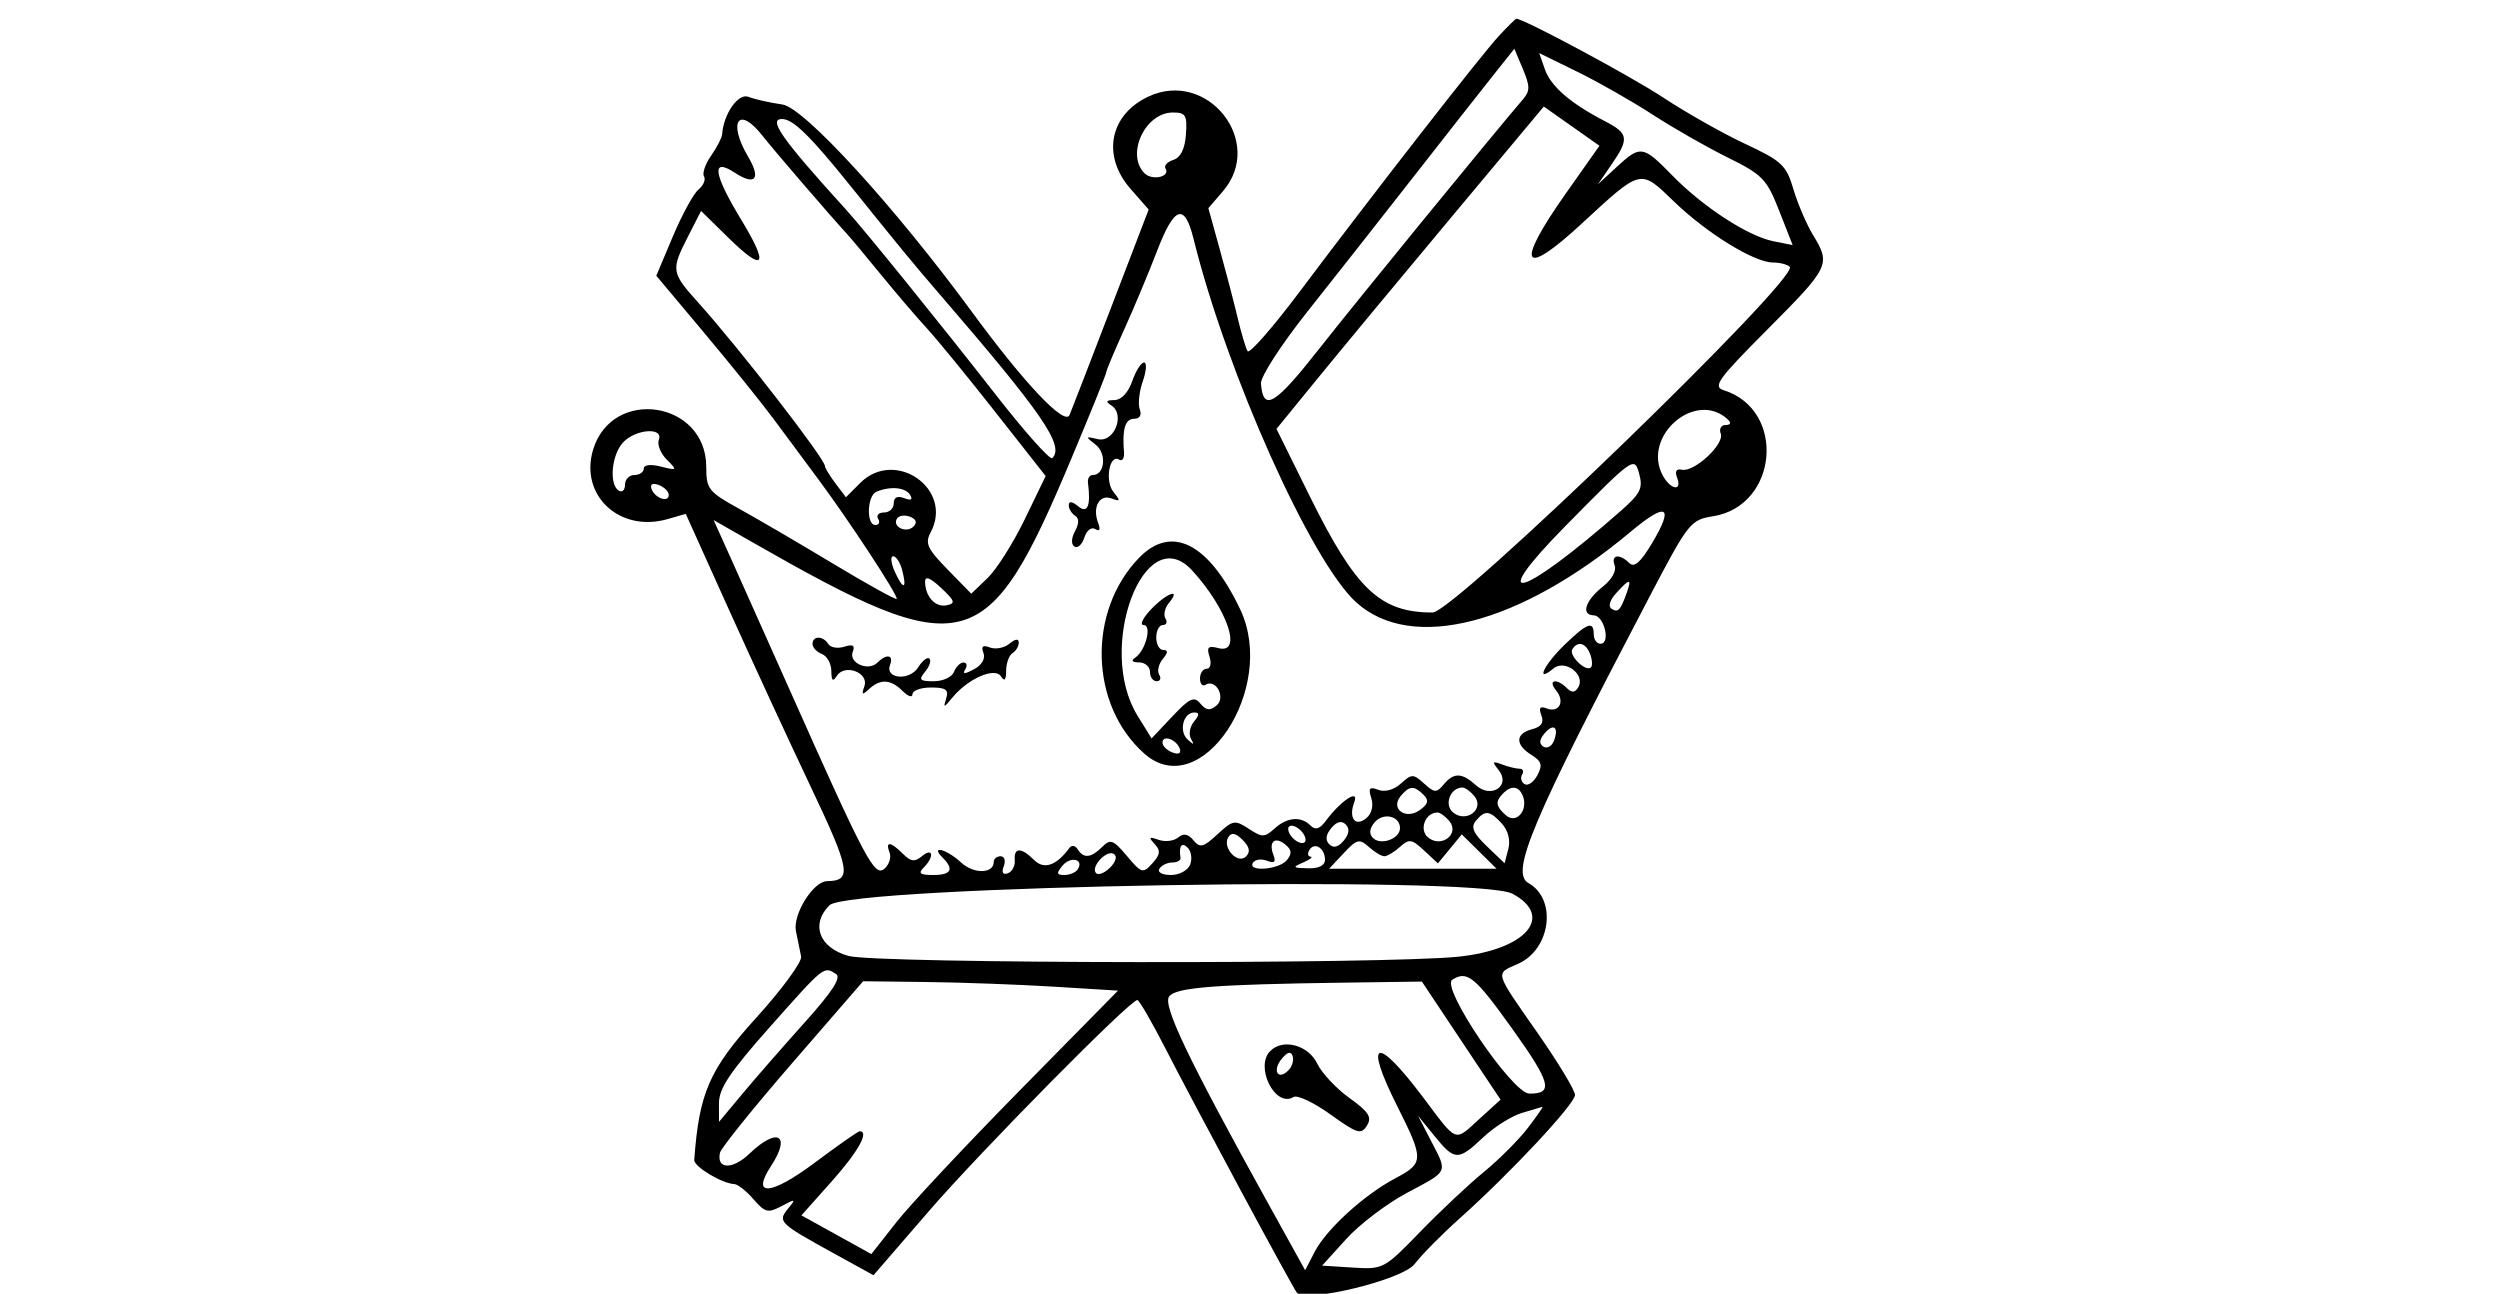 <svg id="svg" version="1.1" xmlns="http://www.w3.org/2000/svg" xmlns:xlink="http://www.w3.org/1999/xlink" width="400" height="207" viewBox="0, 0, 400,207"><g id="svgg"><path id="path0" d="M239.821 5.750 C 237.005 8.784,219.896 30.748,207.865 46.777 C 203.622 52.429,199.910 56.663,199.616 56.187 C 199.321 55.711,198.611 53.336,198.037 50.911 C 197.462 48.485,196.170 43.532,195.165 39.904 L 193.338 33.309 195.669 30.599 C 202.468 22.694,193.179 10.974,183.685 15.479 C 177.509 18.410,176.270 24.960,180.895 30.227 L 183.789 33.524 177.850 49.012 C 174.584 57.530,171.561 65.350,171.133 66.388 C 170.383 68.206,163.965 61.434,155.500 49.893 C 143.198 33.121,128.670 17.217,125.198 16.723 C 123.164 16.434,120.719 15.882,119.764 15.497 C 118.137 14.841,115.779 18.189,115.536 21.501 C 115.495 22.052,114.702 23.588,113.773 24.914 C 112.844 26.241,112.335 27.733,112.642 28.230 C 112.949 28.726,112.554 29.666,111.764 30.317 C 110.974 30.967,109.130 34.338,107.667 37.808 L 105.007 44.115 112.754 53.355 C 117.014 58.437,121.977 64.598,123.782 67.047 C 125.587 69.496,128.737 73.742,130.782 76.483 C 135.781 83.184,143.809 95.422,143.466 95.821 C 143.315 95.998,138.760 93.476,133.345 90.216 C 127.930 86.957,121.138 82.987,118.251 81.395 C 113.350 78.692,113.002 78.248,113.001 74.705 C 112.998 64.130,97.920 61.860,94.889 71.977 C 92.707 79.259,99.143 85.253,106.789 83.060 L 109.722 82.219 116.545 97.360 C 120.297 105.687,126.232 118.535,129.732 125.911 C 136.068 139.263,136.355 140.932,132.323 140.985 C 130.115 141.013,126.813 146.327,127.350 148.985 C 127.630 150.368,128.003 152.191,128.179 153.036 C 128.356 153.880,125.128 158.287,121.008 162.829 C 113.497 171.108,111.856 174.867,111.079 185.589 C 111.002 186.653,115.511 189.368,117.500 189.456 C 118.050 189.480,119.429 190.573,120.564 191.885 C 122.411 194.018,122.885 194.132,125.064 192.971 C 127.310 191.774,127.390 191.805,126.092 193.379 C 124.387 195.446,124.662 195.720,133.130 200.385 L 139.759 204.037 148.630 193.773 C 156.909 184.192,180.803 159.995,181.975 160.004 C 182.264 160.007,184.286 163.494,186.468 167.754 C 191.232 177.053,206.984 206.318,207.508 206.842 C 209.145 208.479,224.393 204.764,226.325 202.258 C 227.494 200.741,230.711 197.480,233.475 195.011 C 241.631 187.725,252.000 176.631,252.000 175.191 C 252.000 174.457,249.300 169.986,246.000 165.257 C 239.013 155.242,239.183 155.850,242.894 154.207 C 248.132 151.889,249.159 143.867,244.548 141.287 C 241.605 139.640,245.114 131.348,263.988 95.349 C 270.145 83.606,270.484 83.178,274.088 82.602 C 284.501 80.937,285.826 65.619,275.832 62.447 C 273.991 61.862,274.801 60.733,282.876 52.624 C 292.733 42.726,292.945 42.285,290.096 37.618 C 289.050 35.903,287.631 32.598,286.945 30.273 C 285.810 26.428,285.114 25.774,279.226 23.018 C 275.666 21.353,269.771 18.022,266.127 15.617 C 260.917 12.179,243.814 3.000,242.619 3.000 C 242.484 3.000,241.225 4.237,239.821 5.750 M243.666 15.903 C 238.351 22.116,217.066 48.171,211.059 55.819 C 203.969 64.843,202.098 65.956,201.752 61.355 C 201.671 60.285,204.981 55.159,209.111 49.956 C 213.240 44.755,220.838 35.100,225.997 28.500 C 231.156 21.900,236.934 14.543,238.837 12.150 L 242.297 7.801 243.665 11.054 C 244.821 13.803,244.821 14.554,243.666 15.903 M264.412 18.333 C 267.649 20.440,273.043 23.522,276.398 25.181 C 282.013 27.957,282.673 28.638,284.663 33.706 L 286.826 39.215 283.734 38.597 C 279.660 37.782,272.465 33.095,267.547 28.053 C 262.859 23.246,262.484 23.192,258.634 26.750 L 255.659 29.500 257.830 26.346 C 260.710 22.160,260.585 21.354,256.750 19.371 C 251.291 16.548,248.131 13.813,247.182 11.092 L 246.277 8.496 252.402 11.498 C 255.771 13.149,261.176 16.225,264.412 18.333 M250.455 31.063 C 242.395 42.501,243.515 44.607,253.000 35.850 C 262.687 26.906,262.382 26.981,267.809 32.220 C 273.098 37.326,280.679 42.000,283.671 42.000 C 284.769 42.000,285.978 42.311,286.357 42.691 C 288.047 44.380,232.653 97.999,229.218 98.000 C 220.831 98.000,216.952 94.339,209.607 79.487 L 204.235 68.626 210.868 60.495 C 214.515 56.023,224.140 44.418,232.255 34.706 L 247.009 17.048 251.460 20.185 L 255.911 23.322 250.455 31.063 M189.749 21.510 C 189.584 23.837,188.905 25.209,187.735 25.582 C 186.765 25.891,186.200 26.514,186.480 26.967 C 187.298 28.291,184.353 28.953,183.122 27.722 C 180.097 24.697,183.220 18.000,187.654 18.000 C 189.716 18.000,189.969 18.424,189.749 21.510 M121.944 21.656 C 123.828 24.051,132.997 34.706,135.504 37.415 C 136.057 38.012,138.530 40.975,141.000 44.000 C 143.470 47.025,146.743 50.850,148.272 52.500 C 149.802 54.150,154.710 60.150,159.180 65.833 L 167.306 76.167 163.961 83.080 C 162.122 86.882,159.443 91.118,158.008 92.492 L 155.398 94.992 151.605 91.107 C 148.363 87.788,147.970 86.924,148.905 85.177 C 152.613 78.249,143.230 71.679,137.628 77.281 L 135.347 79.562 133.674 77.343 C 132.753 76.122,132.000 74.884,132.000 74.591 C 132.000 73.416,118.328 55.765,111.750 48.448 C 107.385 43.592,107.329 43.236,110.084 37.835 L 112.169 33.749 116.563 38.062 C 122.306 43.698,123.102 42.576,118.608 35.178 C 114.139 27.821,113.757 25.140,117.531 27.612 C 120.852 29.788,121.817 28.654,119.697 25.065 C 116.408 19.497,118.158 16.843,121.944 21.656 M136.000 29.653 C 144.398 40.090,146.058 42.107,150.277 47.000 C 166.851 66.222,170.353 71.314,168.366 73.300 C 168.018 73.649,163.970 69.112,159.372 63.217 C 150.470 51.806,138.335 36.809,135.323 33.495 C 125.100 22.249,122.813 19.000,125.151 19.044 C 126.908 19.077,129.642 21.750,136.000 29.653 M190.976 38.250 C 196.297 59.727,209.790 89.867,216.999 96.380 C 225.872 104.396,243.145 99.949,260.908 85.077 C 266.684 80.241,267.912 80.895,264.332 86.900 C 262.490 89.988,261.476 90.876,260.690 90.090 C 259.121 88.521,257.690 88.749,258.348 90.463 C 258.671 91.307,257.891 92.727,256.502 93.819 C 253.649 96.064,252.895 98.391,255.000 98.455 C 256.685 98.506,257.742 103.000,256.070 103.000 C 255.481 103.000,255.000 102.325,255.000 101.500 C 255.000 99.273,253.958 99.649,250.298 103.196 C 247.009 106.384,245.608 109.400,248.550 106.958 C 250.410 105.415,253.750 107.977,252.505 109.991 C 251.979 110.843,251.470 110.870,250.687 110.087 C 249.058 108.458,247.570 108.777,248.964 110.456 C 250.449 112.246,249.473 114.119,247.457 113.345 C 246.393 112.937,246.157 113.246,246.619 114.448 C 247.068 115.619,246.622 116.286,245.130 116.676 C 242.445 117.378,242.399 119.144,245.023 120.782 C 246.669 121.810,246.846 122.419,245.973 124.051 C 245.383 125.154,244.465 125.787,243.934 125.459 C 243.402 125.131,243.226 124.443,243.543 123.931 C 243.859 123.419,243.678 123.000,243.141 123.000 C 242.603 123.000,241.339 122.691,240.332 122.313 C 238.776 121.729,238.690 121.859,239.762 123.180 C 241.801 125.691,238.611 127.863,236.153 125.638 C 233.899 123.599,232.601 123.571,230.979 125.525 C 229.849 126.887,229.514 126.870,227.857 125.370 C 226.118 123.797,225.882 123.797,224.145 125.369 C 223.028 126.379,221.588 126.779,220.529 126.373 C 219.110 125.828,218.893 126.087,219.407 127.708 C 219.791 128.917,219.474 130.192,218.612 130.907 C 216.838 132.379,215.725 130.897,216.684 128.340 C 217.512 126.133,214.561 128.075,212.134 131.334 C 211.153 132.652,210.463 132.863,209.684 132.084 C 208.150 130.550,205.946 130.739,203.913 132.578 C 202.334 134.008,201.945 134.010,199.798 132.603 C 197.579 131.149,197.257 131.206,194.801 133.483 C 192.533 135.587,192.011 135.718,190.955 134.446 C 190.094 133.409,189.369 133.279,188.494 134.005 C 187.812 134.571,186.409 134.736,185.377 134.370 C 183.849 133.829,183.730 133.954,184.736 135.039 C 185.724 136.104,185.651 136.728,184.378 138.135 C 182.869 139.803,182.652 139.740,180.311 136.958 C 178.120 134.354,177.668 134.189,176.348 135.509 C 174.574 137.283,173.366 137.401,172.434 135.893 C 172.058 135.285,171.469 135.172,171.125 135.643 C 169.035 138.509,167.051 139.193,165.456 137.599 C 163.402 135.545,162.185 135.562,162.361 137.642 C 162.438 138.546,161.937 139.483,161.249 139.726 C 160.451 140.008,160.218 139.594,160.606 138.584 C 160.941 137.713,160.716 137.000,160.107 137.000 C 159.498 137.000,159.000 137.402,159.000 137.893 C 159.000 139.821,155.788 139.880,153.758 137.989 C 151.489 135.875,148.743 135.143,150.800 137.200 C 152.699 139.099,152.216 140.000,149.300 140.000 C 147.200 140.000,146.867 139.733,147.800 138.800 C 149.519 137.081,149.286 135.518,147.528 136.977 C 146.351 137.954,145.735 137.878,144.456 136.599 C 142.475 134.618,141.612 134.548,142.334 136.427 C 142.635 137.212,142.250 138.378,141.478 139.019 C 139.908 140.321,138.469 137.597,126.403 110.500 C 122.729 102.250,118.476 92.734,116.950 89.354 L 114.177 83.209 120.339 86.732 C 154.552 106.298,157.988 105.390,171.479 73.229 C 174.515 65.989,177.000 59.838,177.000 59.558 C 177.000 59.279,178.281 56.226,179.847 52.775 C 181.413 49.324,183.773 43.688,185.092 40.250 C 187.902 32.927,189.521 32.376,190.976 38.250 M181.150 61.000 C 180.514 62.824,179.398 64.006,178.302 64.015 C 176.961 64.027,176.835 64.243,177.808 64.860 C 180.078 66.300,178.268 70.872,175.670 70.261 C 173.634 69.782,173.612 69.837,175.304 71.151 C 177.109 72.553,176.785 76.000,174.849 76.000 C 174.334 76.000,173.985 76.563,174.075 77.250 C 174.556 80.953,174.010 82.253,172.500 81.000 C 171.554 80.215,171.000 80.148,171.000 80.819 C 171.000 81.403,171.451 82.161,172.003 82.502 C 172.673 82.916,172.672 83.745,172.000 85.000 C 171.388 86.144,171.359 87.104,171.925 87.454 C 172.437 87.770,173.146 87.116,173.500 86.000 C 173.860 84.864,174.627 84.270,175.242 84.650 C 175.947 85.085,176.111 84.733,175.701 83.664 C 174.742 81.164,175.905 79.029,177.833 79.750 C 179.267 80.287,179.314 80.145,178.167 78.735 C 176.737 76.976,177.503 72.575,179.070 73.544 C 179.580 73.859,179.926 73.303,179.840 72.308 C 179.524 68.664,180.034 67.000,181.469 67.000 C 182.358 67.000,182.712 66.413,182.366 65.513 C 182.052 64.694,182.268 62.669,182.846 61.013 C 183.423 59.356,183.513 58.000,183.046 58.000 C 182.578 58.000,181.725 59.350,181.150 61.000 M276.450 67.112 C 277.037 67.661,276.901 68.000,276.093 68.000 C 275.374 68.000,275.025 68.623,275.318 69.385 C 275.956 71.049,271.076 75.589,269.114 75.156 C 268.215 74.957,267.941 75.403,268.333 76.425 C 269.197 78.678,267.272 78.377,266.035 76.066 C 262.661 69.761,271.319 62.318,276.450 67.112 M105.411 70.371 C 105.122 71.125,105.694 72.551,106.683 73.540 C 108.413 75.270,108.377 75.312,105.740 74.650 C 104.096 74.237,103.000 74.369,103.000 74.981 C 103.000 75.541,102.325 76.000,101.500 76.000 C 100.675 76.000,100.000 76.702,100.000 77.559 C 100.000 78.416,99.550 78.840,99.000 78.500 C 97.430 77.530,97.830 72.846,99.655 70.829 C 101.624 68.653,106.210 68.288,105.411 70.371 M259.259 81.803 C 243.282 95.843,237.431 97.404,250.492 84.142 C 261.350 73.118,261.494 73.015,262.251 75.741 C 262.915 78.129,262.512 78.944,259.259 81.803 M107.000 79.190 C 107.000 80.505,104.727 79.682,104.229 78.187 C 103.985 77.456,104.443 77.233,105.416 77.606 C 106.287 77.941,107.000 78.653,107.000 79.190 M145.605 79.170 C 146.091 79.957,145.783 80.131,144.664 79.701 C 143.577 79.284,143.000 79.572,143.000 80.531 C 143.000 81.339,142.298 82.000,141.441 82.000 C 140.584 82.000,140.160 82.450,140.500 83.000 C 140.840 83.550,140.641 84.000,140.059 84.000 C 138.566 84.000,138.735 79.274,140.250 78.662 C 142.502 77.754,144.868 77.978,145.605 79.170 M146.154 84.246 C 145.009 85.391,142.708 84.282,143.516 82.975 C 143.817 82.487,144.755 82.352,145.599 82.676 C 146.602 83.061,146.794 83.606,146.154 84.246 M182.247 89.250 C 173.930 97.843,174.348 112.867,183.118 120.601 C 192.176 128.589,204.423 110.124,198.436 97.506 C 193.409 86.912,187.451 83.873,182.247 89.250 M144.344 91.206 C 145.156 94.313,144.536 94.473,143.184 91.504 C 142.556 90.127,142.431 89.000,142.905 89.000 C 143.379 89.000,144.026 89.993,144.344 91.206 M190.721 91.250 C 196.373 97.396,198.867 104.721,194.959 103.700 C 193.305 103.267,193.033 103.530,193.526 105.083 C 193.867 106.155,193.664 107.000,193.067 107.000 C 192.480 107.000,192.000 107.702,192.000 108.559 C 192.000 109.416,192.399 109.871,192.887 109.570 C 194.546 108.545,196.174 111.610,194.645 112.880 C 193.592 113.754,192.982 113.683,192.067 112.580 C 191.053 111.358,190.358 111.676,187.561 114.641 L 184.254 118.147 181.995 114.492 C 175.328 103.705,183.110 82.975,190.721 91.250 M151.457 96.848 C 149.644 97.216,148.041 95.460,148.015 93.076 C 148.005 92.106,148.827 92.426,150.588 94.076 C 152.797 96.146,152.924 96.551,151.457 96.848 M260.314 94.750 C 259.282 97.651,258.906 98.060,257.866 97.417 C 257.267 97.047,257.555 96.044,258.590 94.901 C 260.724 92.543,261.112 92.509,260.314 94.750 M184.145 97.517 C 182.850 98.883,182.318 100.000,182.962 100.000 C 184.365 100.000,183.304 104.122,181.615 105.235 C 180.919 105.694,181.157 105.975,182.250 105.985 C 183.213 105.993,184.000 106.675,184.000 107.500 C 184.000 108.325,184.477 109.000,185.059 109.000 C 185.641 109.000,185.828 108.530,185.473 107.956 C 185.118 107.382,185.372 106.257,186.036 105.456 C 186.887 104.431,186.913 104.000,186.122 104.000 C 185.505 104.000,185.000 103.100,185.000 102.000 C 185.000 100.900,185.477 100.000,186.059 100.000 C 186.641 100.000,186.828 99.530,186.473 98.956 C 186.118 98.382,186.372 97.257,187.036 96.456 C 189.085 93.988,186.643 94.884,184.145 97.517 M130.000 103.031 C 130.000 103.599,130.675 104.322,131.500 104.638 C 132.325 104.955,133.007 106.178,133.015 107.357 C 133.027 108.941,133.255 109.146,133.890 108.143 C 135.156 106.146,139.068 107.617,138.302 109.801 C 137.816 111.186,137.955 111.269,139.053 110.250 C 140.858 108.575,142.532 108.675,144.429 110.571 C 145.293 111.436,146.000 111.661,146.000 111.071 C 146.000 110.482,147.336 110.000,148.969 110.000 C 151.339 110.000,151.826 110.353,151.387 111.750 C 150.897 113.310,151.003 113.297,152.362 111.635 C 154.862 108.580,159.184 106.687,160.157 108.220 C 160.717 109.102,160.974 108.819,160.985 107.309 C 160.993 106.104,161.450 104.840,162.000 104.500 C 162.550 104.160,163.000 103.403,163.000 102.819 C 163.000 102.144,162.456 102.206,161.513 102.989 C 160.695 103.668,159.295 103.943,158.401 103.601 C 157.241 103.155,156.941 103.404,157.351 104.473 C 157.697 105.374,157.097 106.413,155.842 107.085 C 154.349 107.883,153.951 107.888,154.438 107.100 C 154.812 106.495,154.690 106.000,154.166 106.000 C 153.642 106.000,152.955 106.675,152.638 107.500 C 152.322 108.325,150.869 109.000,149.409 109.000 C 147.145 109.000,146.941 108.776,148.020 107.476 C 148.716 106.638,149.027 105.694,148.712 105.378 C 148.397 105.063,147.587 105.689,146.913 106.768 C 145.525 108.990,141.542 108.636,142.412 106.369 C 143.031 104.756,141.840 104.560,140.367 106.033 C 138.931 107.469,135.757 106.074,136.436 104.306 C 136.837 103.261,136.467 103.034,135.078 103.475 C 134.028 103.809,132.879 103.613,132.525 103.041 C 131.696 101.699,130.000 101.693,130.000 103.031 M254.417 104.643 C 254.763 105.547,254.822 106.511,254.548 106.786 C 253.752 107.582,250.964 104.868,251.570 103.887 C 252.428 102.498,253.726 102.843,254.417 104.643 M191.036 115.456 C 190.372 116.257,190.158 117.495,190.561 118.206 C 191.130 119.212,191.009 119.237,190.014 118.317 C 188.575 116.987,189.321 114.000,191.091 114.000 C 191.938 114.000,191.923 114.388,191.036 115.456 M248.631 118.520 C 248.292 119.404,247.539 119.833,246.959 119.474 C 246.234 119.026,246.276 118.372,247.094 117.387 C 248.547 115.636,249.475 116.320,248.631 118.520 M188.771 119.813 C 189.015 120.544,188.557 120.767,187.584 120.394 C 186.713 120.059,186.000 119.347,186.000 118.810 C 186.000 117.495,188.273 118.318,188.771 119.813 M227.765 127.165 C 228.652 128.052,228.521 128.629,227.218 129.583 C 224.937 131.250,222.393 129.437,224.110 127.367 C 225.497 125.696,226.254 125.654,227.765 127.165 M235.890 127.367 C 237.606 129.435,234.606 131.748,232.488 129.990 C 231.000 128.755,232.044 126.000,234.000 126.000 C 234.415 126.000,235.266 126.615,235.890 127.367 M243.393 126.826 C 244.851 129.185,242.782 132.113,240.876 130.388 C 239.454 129.101,239.275 128.374,240.126 127.348 C 241.398 125.815,242.645 125.616,243.393 126.826 M224.000 132.500 C 224.000 134.208,220.927 135.327,219.675 134.075 C 219.021 133.421,219.103 132.581,219.915 131.602 C 221.298 129.936,224.000 130.530,224.000 132.500 M231.890 131.367 C 233.606 133.435,230.606 135.748,228.488 133.990 C 227.000 132.755,228.044 130.000,230.000 130.000 C 230.415 130.000,231.266 130.615,231.890 131.367 M240.307 131.787 C 241.307 132.892,241.697 134.442,241.330 135.847 L 240.735 138.121 237.886 135.391 C 235.707 133.303,235.297 132.348,236.141 131.330 C 237.604 129.567,238.374 129.651,240.307 131.787 M215.000 134.500 C 214.123 135.557,213.351 135.751,212.685 135.085 C 212.018 134.418,212.123 133.557,213.000 132.500 C 213.877 131.443,214.649 131.249,215.315 131.915 C 215.982 132.582,215.877 133.443,215.000 134.500 M208.813 133.938 C 209.063 134.688,208.688 135.063,207.938 134.813 C 207.216 134.572,206.428 133.784,206.188 133.063 C 205.938 132.313,206.313 131.938,207.063 132.188 C 207.784 132.428,208.572 133.216,208.813 133.938 M199.365 137.035 C 198.033 138.367,195.504 135.611,196.532 133.948 C 197.032 133.139,197.698 133.270,198.825 134.397 C 199.935 135.506,200.097 136.303,199.365 137.035 M205.890 137.633 C 204.622 139.161,199.545 139.546,200.473 138.044 C 200.798 137.518,201.803 137.371,202.706 137.717 C 203.911 138.180,204.186 137.928,203.743 136.771 C 202.930 134.655,203.997 133.753,205.670 135.141 C 206.693 135.990,206.747 136.600,205.890 137.633 M221.500 137.000 C 221.963 137.000,223.084 136.329,223.991 135.508 C 225.463 134.176,225.878 134.238,227.853 136.078 L 230.066 138.140 231.975 135.820 L 233.883 133.500 236.669 136.250 L 239.455 139.000 226.053 139.000 L 212.651 139.000 214.999 136.501 C 217.105 134.259,217.515 134.156,219.002 135.501 C 219.912 136.326,221.037 137.000,221.500 137.000 M190.426 138.333 C 190.069 139.262,188.700 140.000,187.334 140.000 C 185.954 140.000,185.152 139.563,185.500 139.000 C 185.840 138.450,186.766 138.000,187.559 138.000 C 188.352 138.000,188.947 137.662,188.882 137.250 C 188.583 135.357,189.071 134.671,190.033 135.633 C 190.601 136.201,190.778 137.416,190.426 138.333 M212.000 137.559 C 212.000 138.481,211.010 138.975,209.250 138.930 C 206.813 138.867,206.728 138.762,208.500 138.000 C 209.600 137.527,210.136 137.109,209.691 137.070 C 209.246 137.032,209.165 136.543,209.510 135.984 C 210.330 134.656,212.000 135.713,212.000 137.559 M177.620 138.809 C 176.755 139.673,175.748 140.081,175.381 139.715 C 174.422 138.756,177.036 135.904,178.209 136.629 C 178.794 136.991,178.555 137.874,177.620 138.809 M172.457 139.069 C 172.141 139.581,171.178 140.000,170.319 140.000 C 169.047 140.000,168.986 139.722,169.991 138.511 C 171.282 136.955,173.459 137.448,172.457 139.069 M241.985 142.992 C 248.761 146.618,244.208 151.931,233.349 153.069 C 221.641 154.297,140.249 154.197,135.758 152.950 C 131.064 151.646,129.657 147.899,132.714 144.842 C 135.830 141.725,236.436 140.022,241.985 142.992 M133.754 155.827 C 134.648 156.395,133.213 158.622,128.754 163.588 C 125.314 167.418,120.821 172.566,118.770 175.026 L 115.039 179.500 115.033 176.500 C 115.027 174.156,116.823 171.477,123.240 164.250 C 131.906 154.492,131.793 154.582,133.754 155.827 M241.927 164.557 C 248.143 173.248,248.613 175.019,244.691 174.976 C 241.968 174.946,230.479 157.978,232.361 156.765 C 234.739 155.231,235.977 156.239,241.927 164.557 M168.690 157.873 L 178.880 158.500 163.135 174.500 C 154.475 183.300,145.596 192.784,143.403 195.577 L 139.416 200.653 133.822 197.556 L 128.228 194.458 133.112 188.979 C 137.325 184.253,139.133 181.000,137.546 181.000 C 137.296 181.000,134.067 183.261,130.370 186.024 C 123.338 191.281,120.106 191.540,123.351 186.587 C 126.647 181.557,124.406 180.279,119.886 184.609 C 117.194 187.188,114.603 187.097,115.195 184.445 C 115.363 183.692,120.585 177.209,126.799 170.038 L 138.098 157.000 148.299 157.123 C 153.910 157.190,163.086 157.527,168.690 157.873 M233.794 166.500 L 240.089 175.949 236.794 178.945 C 232.607 182.754,233.304 183.017,227.621 175.475 C 220.173 165.591,218.180 166.263,223.500 176.864 C 227.862 185.556,227.851 186.095,223.260 188.523 C 218.259 191.167,212.221 196.671,210.347 200.295 L 208.824 203.241 203.080 192.870 C 190.031 169.312,185.947 160.768,187.081 159.402 C 188.257 157.985,194.345 157.510,215.000 157.224 L 227.500 157.052 233.794 166.500 M203.243 168.157 C 200.707 170.693,204.054 177.321,206.963 175.523 C 207.562 175.153,210.216 176.404,212.861 178.304 C 217.156 181.390,217.780 181.582,218.707 180.098 C 219.549 178.749,219.024 177.919,215.908 175.679 C 213.798 174.163,211.490 171.702,210.778 170.211 C 209.348 167.212,205.293 166.107,203.243 168.157 M206.129 171.271 C 204.464 172.936,203.521 171.282,205.071 169.415 C 206.008 168.285,206.550 168.150,206.826 168.978 C 207.045 169.636,206.732 170.668,206.129 171.271 M244.479 180.438 C 243.037 182.329,239.867 185.507,237.434 187.501 C 235.001 189.494,230.393 193.825,227.194 197.125 C 221.471 203.029,221.298 203.120,216.457 202.812 L 211.537 202.500 215.391 198.243 C 217.510 195.902,221.889 192.577,225.122 190.854 C 231.851 187.268,231.646 187.718,228.937 182.485 L 226.875 178.500 229.510 181.750 C 232.749 185.745,233.302 185.762,237.304 181.982 C 239.062 180.322,241.850 178.562,243.500 178.072 C 245.150 177.582,246.635 177.140,246.801 177.090 C 246.966 177.041,245.922 178.547,244.479 180.438 " stroke="none" fill="#000000" fill-rule="evenodd"></path></g></svg>